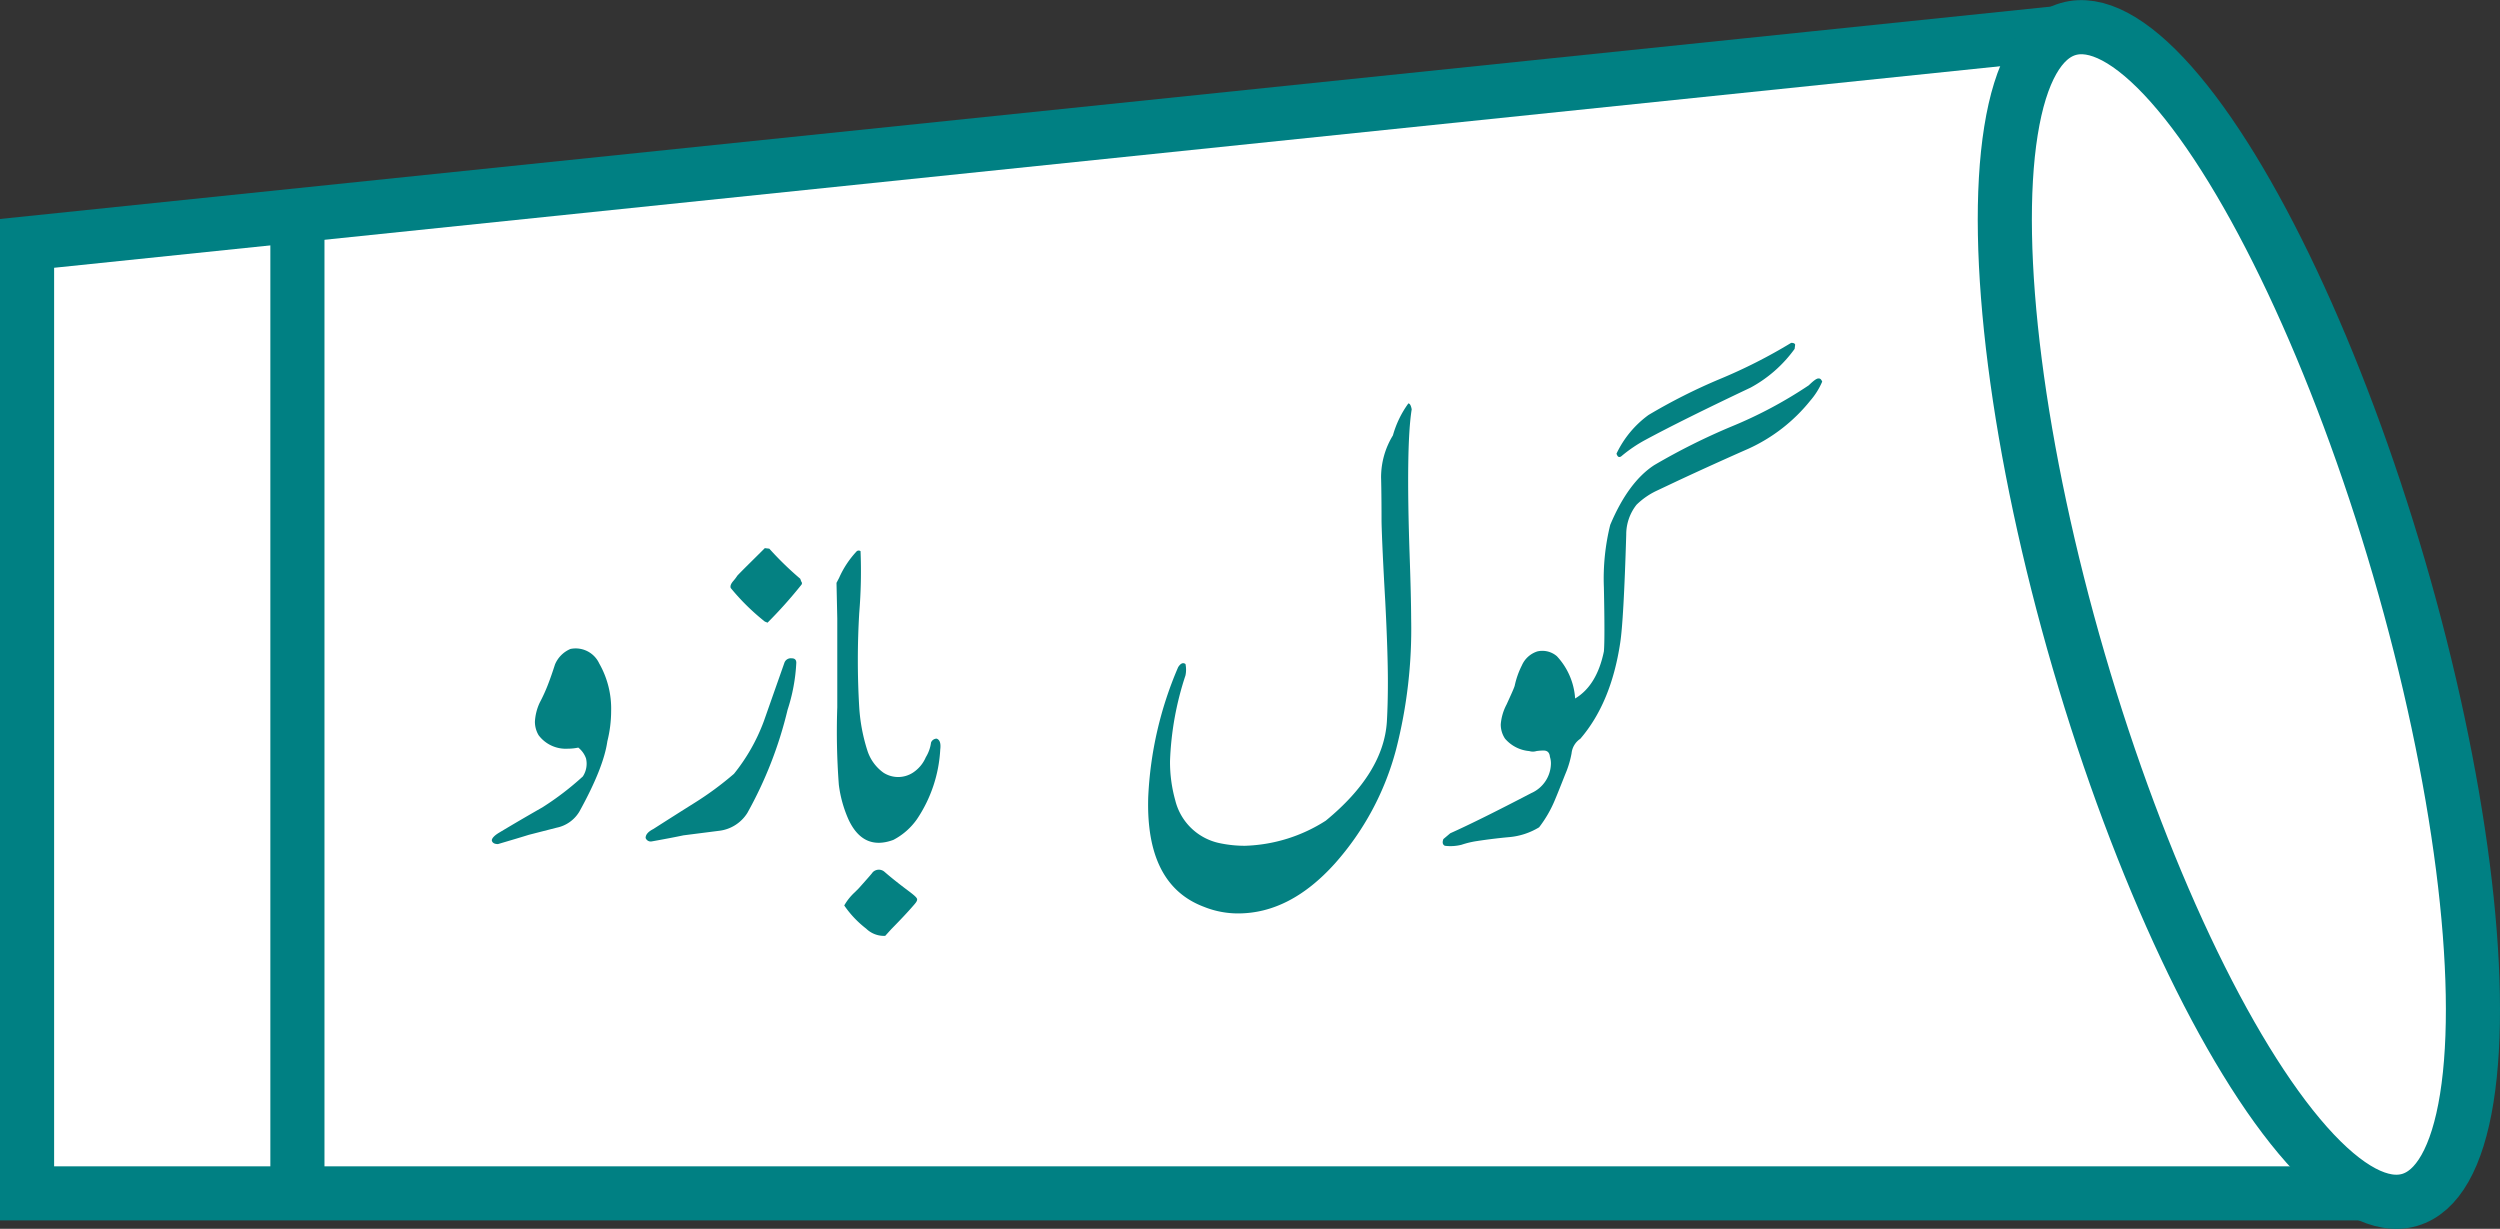 <svg id="Layer_1" data-name="Layer 1" xmlns="http://www.w3.org/2000/svg" viewBox="0 0 323.37 158.94"><rect x="0" y="0" width="323.37" height="158.94" fill="#333333" stroke="none"/><polygon points="268.17 4.07 3.5 31.48 3.5 154.36 306.93 154.36 268.17 4.07" fill="#fff" stroke="#008083" stroke-miterlimit="10" stroke-width="7"/><ellipse cx="347.31" cy="104.31" rx="21.57" ry="78.88" transform="translate(-73.03 76.59) rotate(-16.26)" fill="#fff" stroke="#008083" stroke-miterlimit="10" stroke-width="7"/><line x1="38.47" y1="29.59" x2="38.47" y2="154.36" fill="none" stroke="#008083" stroke-miterlimit="10" stroke-width="7"/><path d="M136.28,120.73q-.48,3.42-3.62,9.1a4.45,4.45,0,0,1-2.94,2.08l-3.59.92c-.89.28-2.24.68-4,1.2-.43,0-.69-.14-.78-.41s.31-.7.92-1.06q2.8-1.68,5.61-3.28a37.36,37.36,0,0,0,5.23-4,3,3,0,0,0,.41-2.33,3.11,3.11,0,0,0-1-1.4,6.48,6.48,0,0,1-1.33.14,4.39,4.39,0,0,1-3.8-1.74,3.42,3.42,0,0,1-.48-1.75,6.68,6.68,0,0,1,.62-2.46,21.47,21.47,0,0,0,1.06-2.32c.32-.82.62-1.7.92-2.63a3.75,3.75,0,0,1,2-2,3.36,3.36,0,0,1,3.72,1.88,11.8,11.8,0,0,1,1.54,6.15A16.19,16.19,0,0,1,136.28,120.73Z" transform="translate(-57.72 -24.85)" fill="#048182"/><path d="M146.12,132.9c-.84.18-2.22.45-4.13.79a.7.7,0,0,1-.76-.45c0-.41.28-.79,1-1.16q2.67-1.71,5.33-3.38a41.31,41.31,0,0,0,5.1-3.76,24.22,24.22,0,0,0,3.86-6.8l2.66-7.56a.88.88,0,0,1,.93-.58c.41,0,.61.19.61.58a23.13,23.13,0,0,1-1.13,6.09A52.2,52.2,0,0,1,154.39,130a5,5,0,0,1-3.72,2.32ZM157,105.39l-.35-.14a28.87,28.87,0,0,1-4.41-4.34c-.09-.23,0-.53.33-.91a6,6,0,0,0,.53-.7c.8-.84,2-2,3.55-3.55l.58.07a41.43,41.43,0,0,0,4,3.89l.14.38a.3.3,0,0,1,0,.41A58.68,58.68,0,0,1,157,105.39Z" transform="translate(-57.72 -24.85)" fill="#048182"/><path d="M170.59,137.69a1.11,1.11,0,0,1,1.54-.07c.78.68,1.85,1.54,3.22,2.56.63.48,1,.8,1,1s-.12.39-.44.75c-.75.87-1.72,1.9-2.91,3.11l-.78.86a3.29,3.29,0,0,1-2.46-.93,13.2,13.2,0,0,1-2.84-3,7.11,7.11,0,0,1,1.37-1.71l.51-.51C170,138.41,170.59,137.73,170.59,137.69Z" transform="translate(-57.72 -24.85)" fill="#048182"/><path d="M178.87,120.39c.41.14.57.61.47,1.4a17.83,17.83,0,0,1-3,9,8.55,8.55,0,0,1-3.07,2.7c-2.58.95-4.51.09-5.78-2.6a15.85,15.85,0,0,1-1.27-4.55,91.86,91.86,0,0,1-.2-10q0-6.87,0-11.49l-.1-4.61.34-.65a12.23,12.23,0,0,1,2.29-3.45.42.42,0,0,1,.48,0,65.1,65.1,0,0,1-.17,8,103.42,103.42,0,0,0,0,12.21,23,23,0,0,0,1.06,5.6A5.63,5.63,0,0,0,172,124.8a3.51,3.51,0,0,0,3.79,0,4.46,4.46,0,0,0,1.68-2,4.85,4.85,0,0,0,.68-1.91A.8.8,0,0,1,178.87,120.39Z" transform="translate(-57.72 -24.85)" fill="#048182"/><path d="M240.32,77.8q-.75,4.65-.27,18.77.19,5.46.2,8.34a62.69,62.69,0,0,1-1.95,16.88,36,36,0,0,1-7.93,14.77Q224.57,143,217.86,143a11.79,11.79,0,0,1-4.4-.85q-7.56-2.83-7.22-14.18a47.78,47.78,0,0,1,3.87-16.82c.32-.5.63-.64.95-.41a3.64,3.64,0,0,1,0,1.47,39.6,39.6,0,0,0-2,11.07,18.38,18.38,0,0,0,.68,5.1,7.48,7.48,0,0,0,5.74,5.53,15.61,15.61,0,0,0,3.28.34A20.45,20.45,0,0,0,229.21,131q7.48-6.15,7.9-12.82c.09-1.59.13-3.29.13-5.09,0-2.53-.11-6-.34-10.46q-.41-7.22-.48-10.29c0-3.87-.06-5.78-.06-5.74a10.37,10.37,0,0,1,1.53-5.43,13,13,0,0,1,2-4.14C240.09,77.05,240.23,77.3,240.32,77.8Z" transform="translate(-57.72 -24.85)" fill="#048182"/><path d="M244.42,133.38l.89-.75q3.58-1.6,10.49-5.2a4.25,4.25,0,0,0,2.53-3.83,2.7,2.7,0,0,0-.13-.85c-.05-.55-.32-.82-.82-.82-.12,0-.43,0-.93.07a1.54,1.54,0,0,1-.92,0,4.65,4.65,0,0,1-3.14-1.61,3.3,3.3,0,0,1-.55-1.84,6.56,6.56,0,0,1,.75-2.57c.62-1.36,1-2.19,1.06-2.46a10.73,10.73,0,0,1,.92-2.6,3.26,3.26,0,0,1,2-1.81,2.88,2.88,0,0,1,2.53.62,8.86,8.86,0,0,1,2.36,5.47q2.81-1.68,3.72-6.09.14-1.53,0-8.27a28.93,28.93,0,0,1,.82-8.1q2.33-5.53,5.68-7.72a83.39,83.39,0,0,1,10-5,56.27,56.27,0,0,0,10-5.33c.61-.59,1-.89,1.26-.89s.35.14.48.41a9.34,9.34,0,0,1-1.54,2.46,21.84,21.84,0,0,1-8,6.22q-4.54,2-9.13,4.14L272,88.33a9.49,9.49,0,0,0-2.6,1.81A6.19,6.19,0,0,0,268.07,94c-.22,7.47-.49,12.15-.78,14q-1.17,7.77-5.16,12.41a2.57,2.57,0,0,0-1.13,1.88,12.8,12.8,0,0,1-.62,2.22c-.52,1.28-1,2.54-1.53,3.8a15.45,15.45,0,0,1-2.05,3.55,8.92,8.92,0,0,1-3.87,1.27q-2.09.19-4.17.51a11.67,11.67,0,0,0-2,.48,5.85,5.85,0,0,1-2.15.13C244.31,134.1,244.26,133.81,244.42,133.38Zm45.5-63.95-.07.55a17,17,0,0,1-5.68,5q-8.88,4.21-13.57,6.74a18.22,18.22,0,0,0-3.17,2.15c-.28.2-.48.09-.62-.34a13.14,13.14,0,0,1,4.14-5,73.92,73.92,0,0,1,9.22-4.65,67.77,67.77,0,0,0,9.23-4.68C289.7,69.19,289.87,69.27,289.92,69.43Z" transform="translate(-57.72 -24.85)" fill="#048182"/></svg>